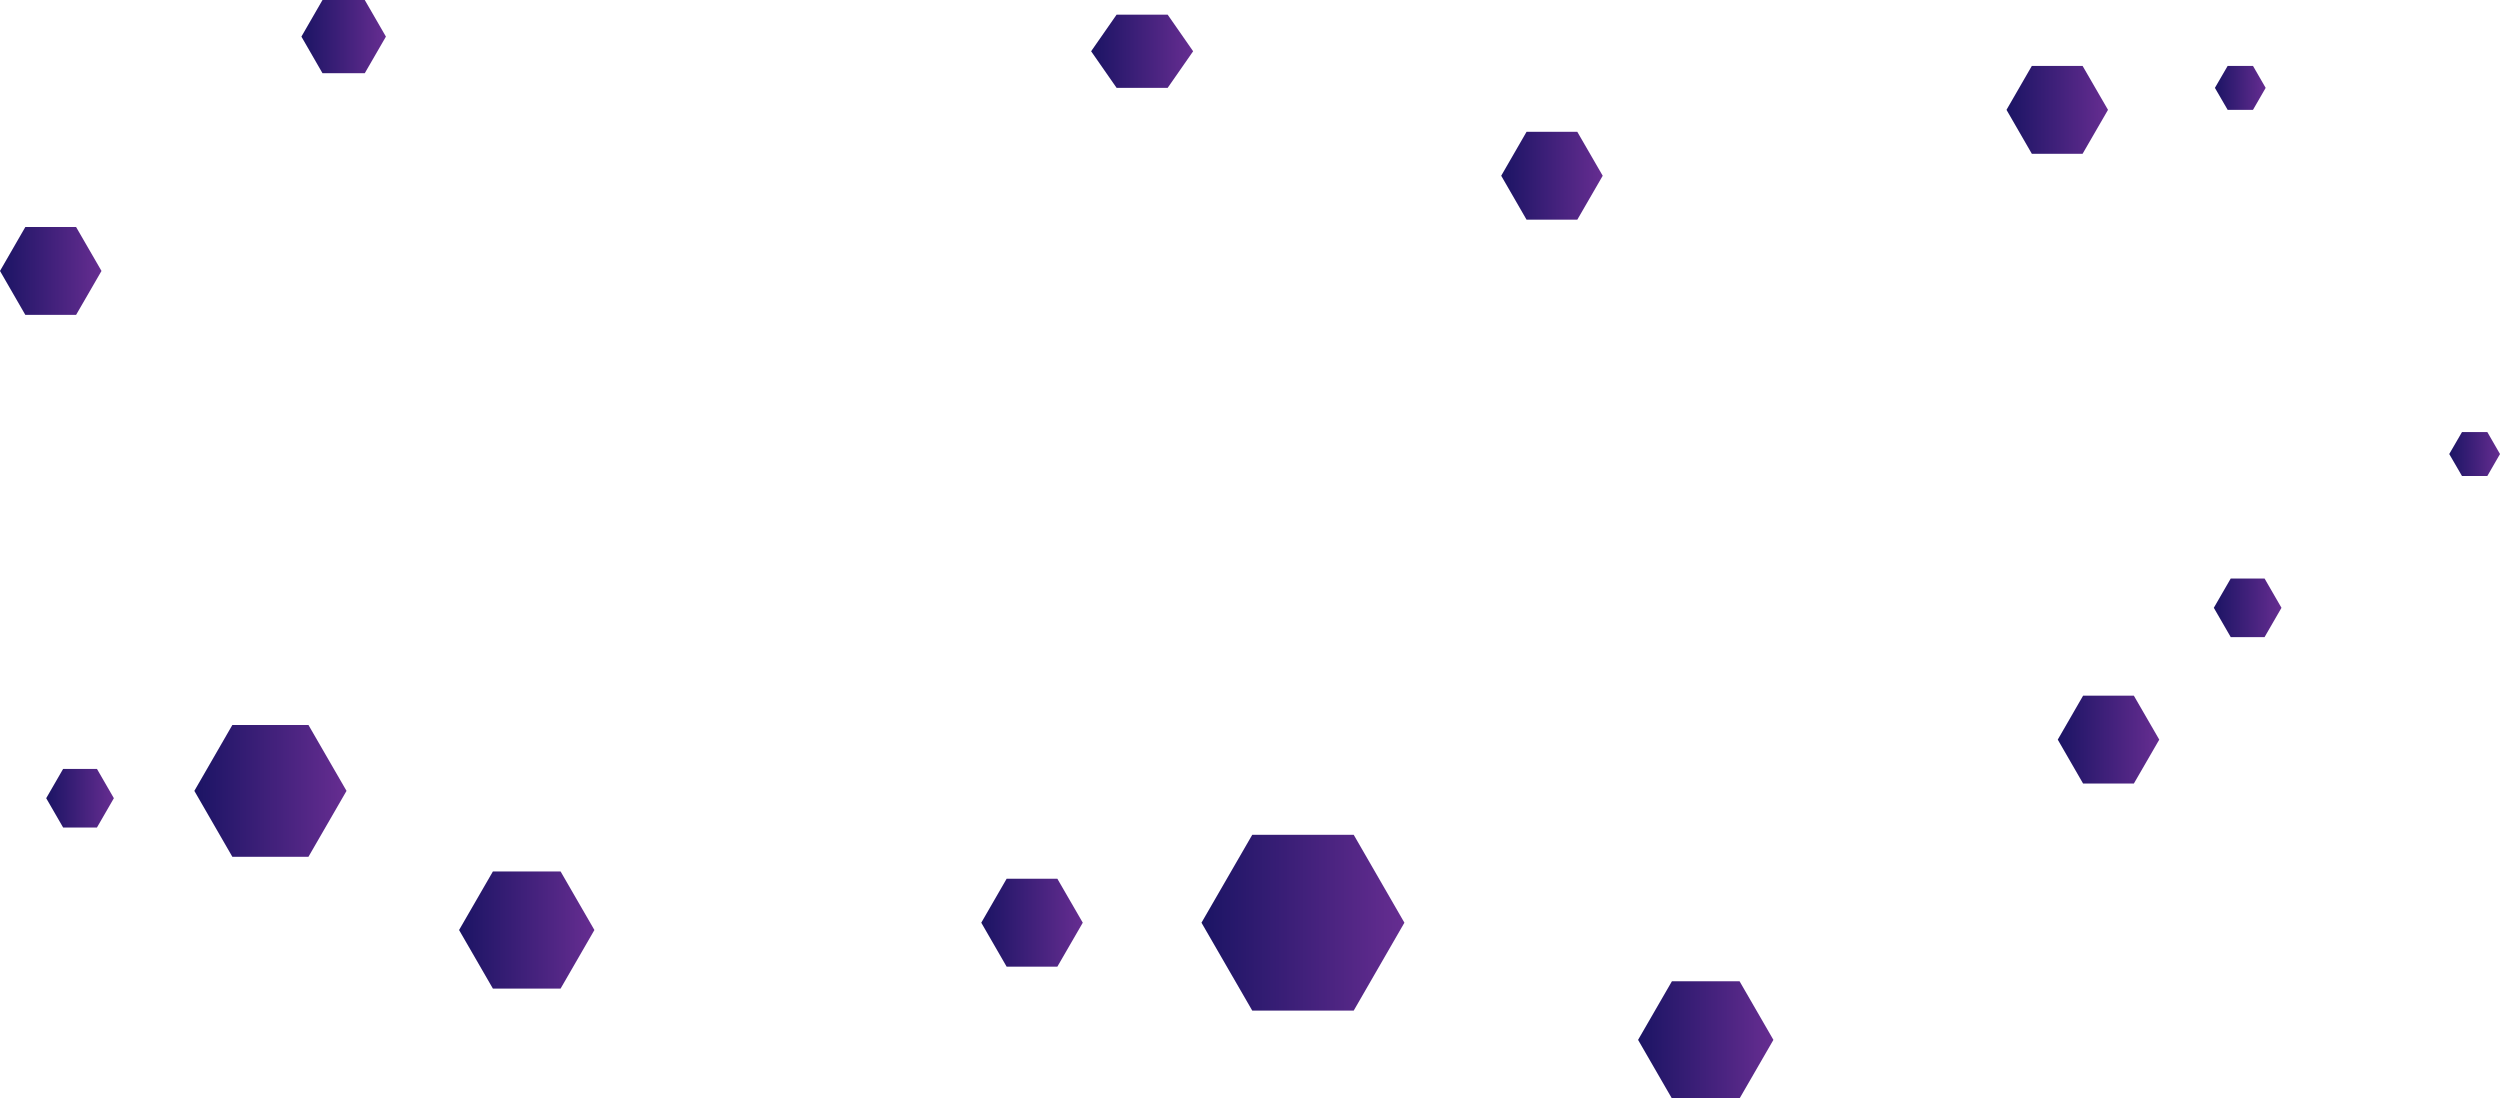 <svg xmlns="http://www.w3.org/2000/svg" xmlns:xlink="http://www.w3.org/1999/xlink" viewBox="0 0 341.39 150"><defs><style>.cls-1{fill:url(#Dégradé_sans_nom_10);}.cls-2{fill:url(#Dégradé_sans_nom_10-2);}.cls-3{fill:url(#Dégradé_sans_nom_10-3);}.cls-4{fill:url(#Dégradé_sans_nom_10-4);}.cls-5{fill:url(#Dégradé_sans_nom_10-5);}.cls-6{fill:url(#Dégradé_sans_nom_10-6);}.cls-7{fill:url(#Dégradé_sans_nom_10-7);}.cls-8{fill:url(#Dégradé_sans_nom_10-8);}.cls-9{fill:url(#Dégradé_sans_nom_10-9);}.cls-10{fill:url(#Dégradé_sans_nom_10-10);}.cls-11{fill:url(#Dégradé_sans_nom_10-11);}.cls-12{fill:url(#Dégradé_sans_nom_10-12);}.cls-13{fill:url(#Dégradé_sans_nom_10-13);}.cls-14{fill:url(#Dégradé_sans_nom_10-14);}.cls-15{fill:url(#Dégradé_sans_nom_10-15);}</style><linearGradient id="Dégradé_sans_nom_10" x1="149" y1="7" x2="162.93" y2="7" gradientUnits="userSpaceOnUse"><stop offset="0" stop-color="#1b1464"/><stop offset="1" stop-color="#662d91"/></linearGradient><linearGradient id="Dégradé_sans_nom_10-2" x1="41.15" y1="5" x2="52.7" y2="5" xlink:href="#Dégradé_sans_nom_10"/><linearGradient id="Dégradé_sans_nom_10-3" x1="62.69" y1="127" x2="81.17" y2="127" xlink:href="#Dégradé_sans_nom_10"/><linearGradient id="Dégradé_sans_nom_10-4" x1="0" y1="37" x2="13.86" y2="37" xlink:href="#Dégradé_sans_nom_10"/><linearGradient id="Dégradé_sans_nom_10-5" x1="26.54" y1="108" x2="47.32" y2="108" xlink:href="#Dégradé_sans_nom_10"/><linearGradient id="Dégradé_sans_nom_10-6" x1="223.69" y1="142" x2="242.17" y2="142" xlink:href="#Dégradé_sans_nom_10"/><linearGradient id="Dégradé_sans_nom_10-7" x1="302.46" y1="12" x2="309.39" y2="12" xlink:href="#Dégradé_sans_nom_10"/><linearGradient id="Dégradé_sans_nom_10-8" x1="302.31" y1="83" x2="311.55" y2="83" xlink:href="#Dégradé_sans_nom_10"/><linearGradient id="Dégradé_sans_nom_10-9" x1="281" y1="101" x2="294.86" y2="101" xlink:href="#Dégradé_sans_nom_10"/><linearGradient id="Dégradé_sans_nom_10-10" x1="274" y1="15" x2="287.86" y2="15" xlink:href="#Dégradé_sans_nom_10"/><linearGradient id="Dégradé_sans_nom_10-11" x1="134" y1="126" x2="147.86" y2="126" xlink:href="#Dégradé_sans_nom_10"/><linearGradient id="Dégradé_sans_nom_10-12" x1="164.07" y1="126" x2="191.78" y2="126" xlink:href="#Dégradé_sans_nom_10"/><linearGradient id="Dégradé_sans_nom_10-13" x1="205" y1="24" x2="218.86" y2="24" xlink:href="#Dégradé_sans_nom_10"/><linearGradient id="Dégradé_sans_nom_10-14" x1="334.46" y1="62" x2="341.39" y2="62" xlink:href="#Dégradé_sans_nom_10"/><linearGradient id="Dégradé_sans_nom_10-15" x1="6.31" y1="109" x2="15.55" y2="109" xlink:href="#Dégradé_sans_nom_10"/></defs><title>Fichier 15</title><g id="Calque_2" data-name="Calque 2"><g id="Calque_1-2" data-name="Calque 1"><polygon class="cls-1" points="159.45 2 152.48 2 149 7 152.48 12 159.45 12 162.93 7 159.45 2"/><polygon class="cls-2" points="49.81 0 44.04 0 41.16 5 44.04 10 49.81 10 52.7 5 49.81 0"/><polygon class="cls-3" points="76.55 119 67.31 119 62.69 127 67.31 135 76.55 135 81.17 127 76.55 119"/><polygon class="cls-4" points="10.39 31 3.46 31 0 37 3.46 43 10.39 43 13.86 37 10.39 31"/><polygon class="cls-5" points="42.12 99 31.73 99 26.54 108 31.73 117 42.12 117 47.32 108 42.12 99"/><polygon class="cls-6" points="237.55 134 228.31 134 223.69 142 228.31 150 237.55 150 242.17 142 237.55 134"/><polygon class="cls-7" points="307.66 9 304.2 9 302.46 12 304.2 15 307.66 15 309.39 12 307.66 9"/><polygon class="cls-8" points="309.24 79 304.62 79 302.31 83 304.62 87 309.24 87 311.55 83 309.24 79"/><polygon class="cls-9" points="291.39 95 284.46 95 281 101 284.46 107 291.39 107 294.86 101 291.39 95"/><polygon class="cls-10" points="284.39 9 277.46 9 274 15 277.46 21 284.39 21 287.86 15 284.39 9"/><polygon class="cls-11" points="144.39 120 137.46 120 134 126 137.46 132 144.39 132 147.86 126 144.39 120"/><polygon class="cls-12" points="184.86 114 171 114 164.07 126 171 138 184.86 138 191.78 126 184.86 114"/><polygon class="cls-13" points="215.39 18 208.46 18 205 24 208.46 30 215.39 30 218.86 24 215.39 18"/><polygon class="cls-14" points="339.66 59 336.2 59 334.46 62 336.2 65 339.66 65 341.39 62 339.66 59"/><polygon class="cls-15" points="13.24 105 8.62 105 6.31 109 8.62 113 13.24 113 15.55 109 13.24 105"/></g></g></svg>